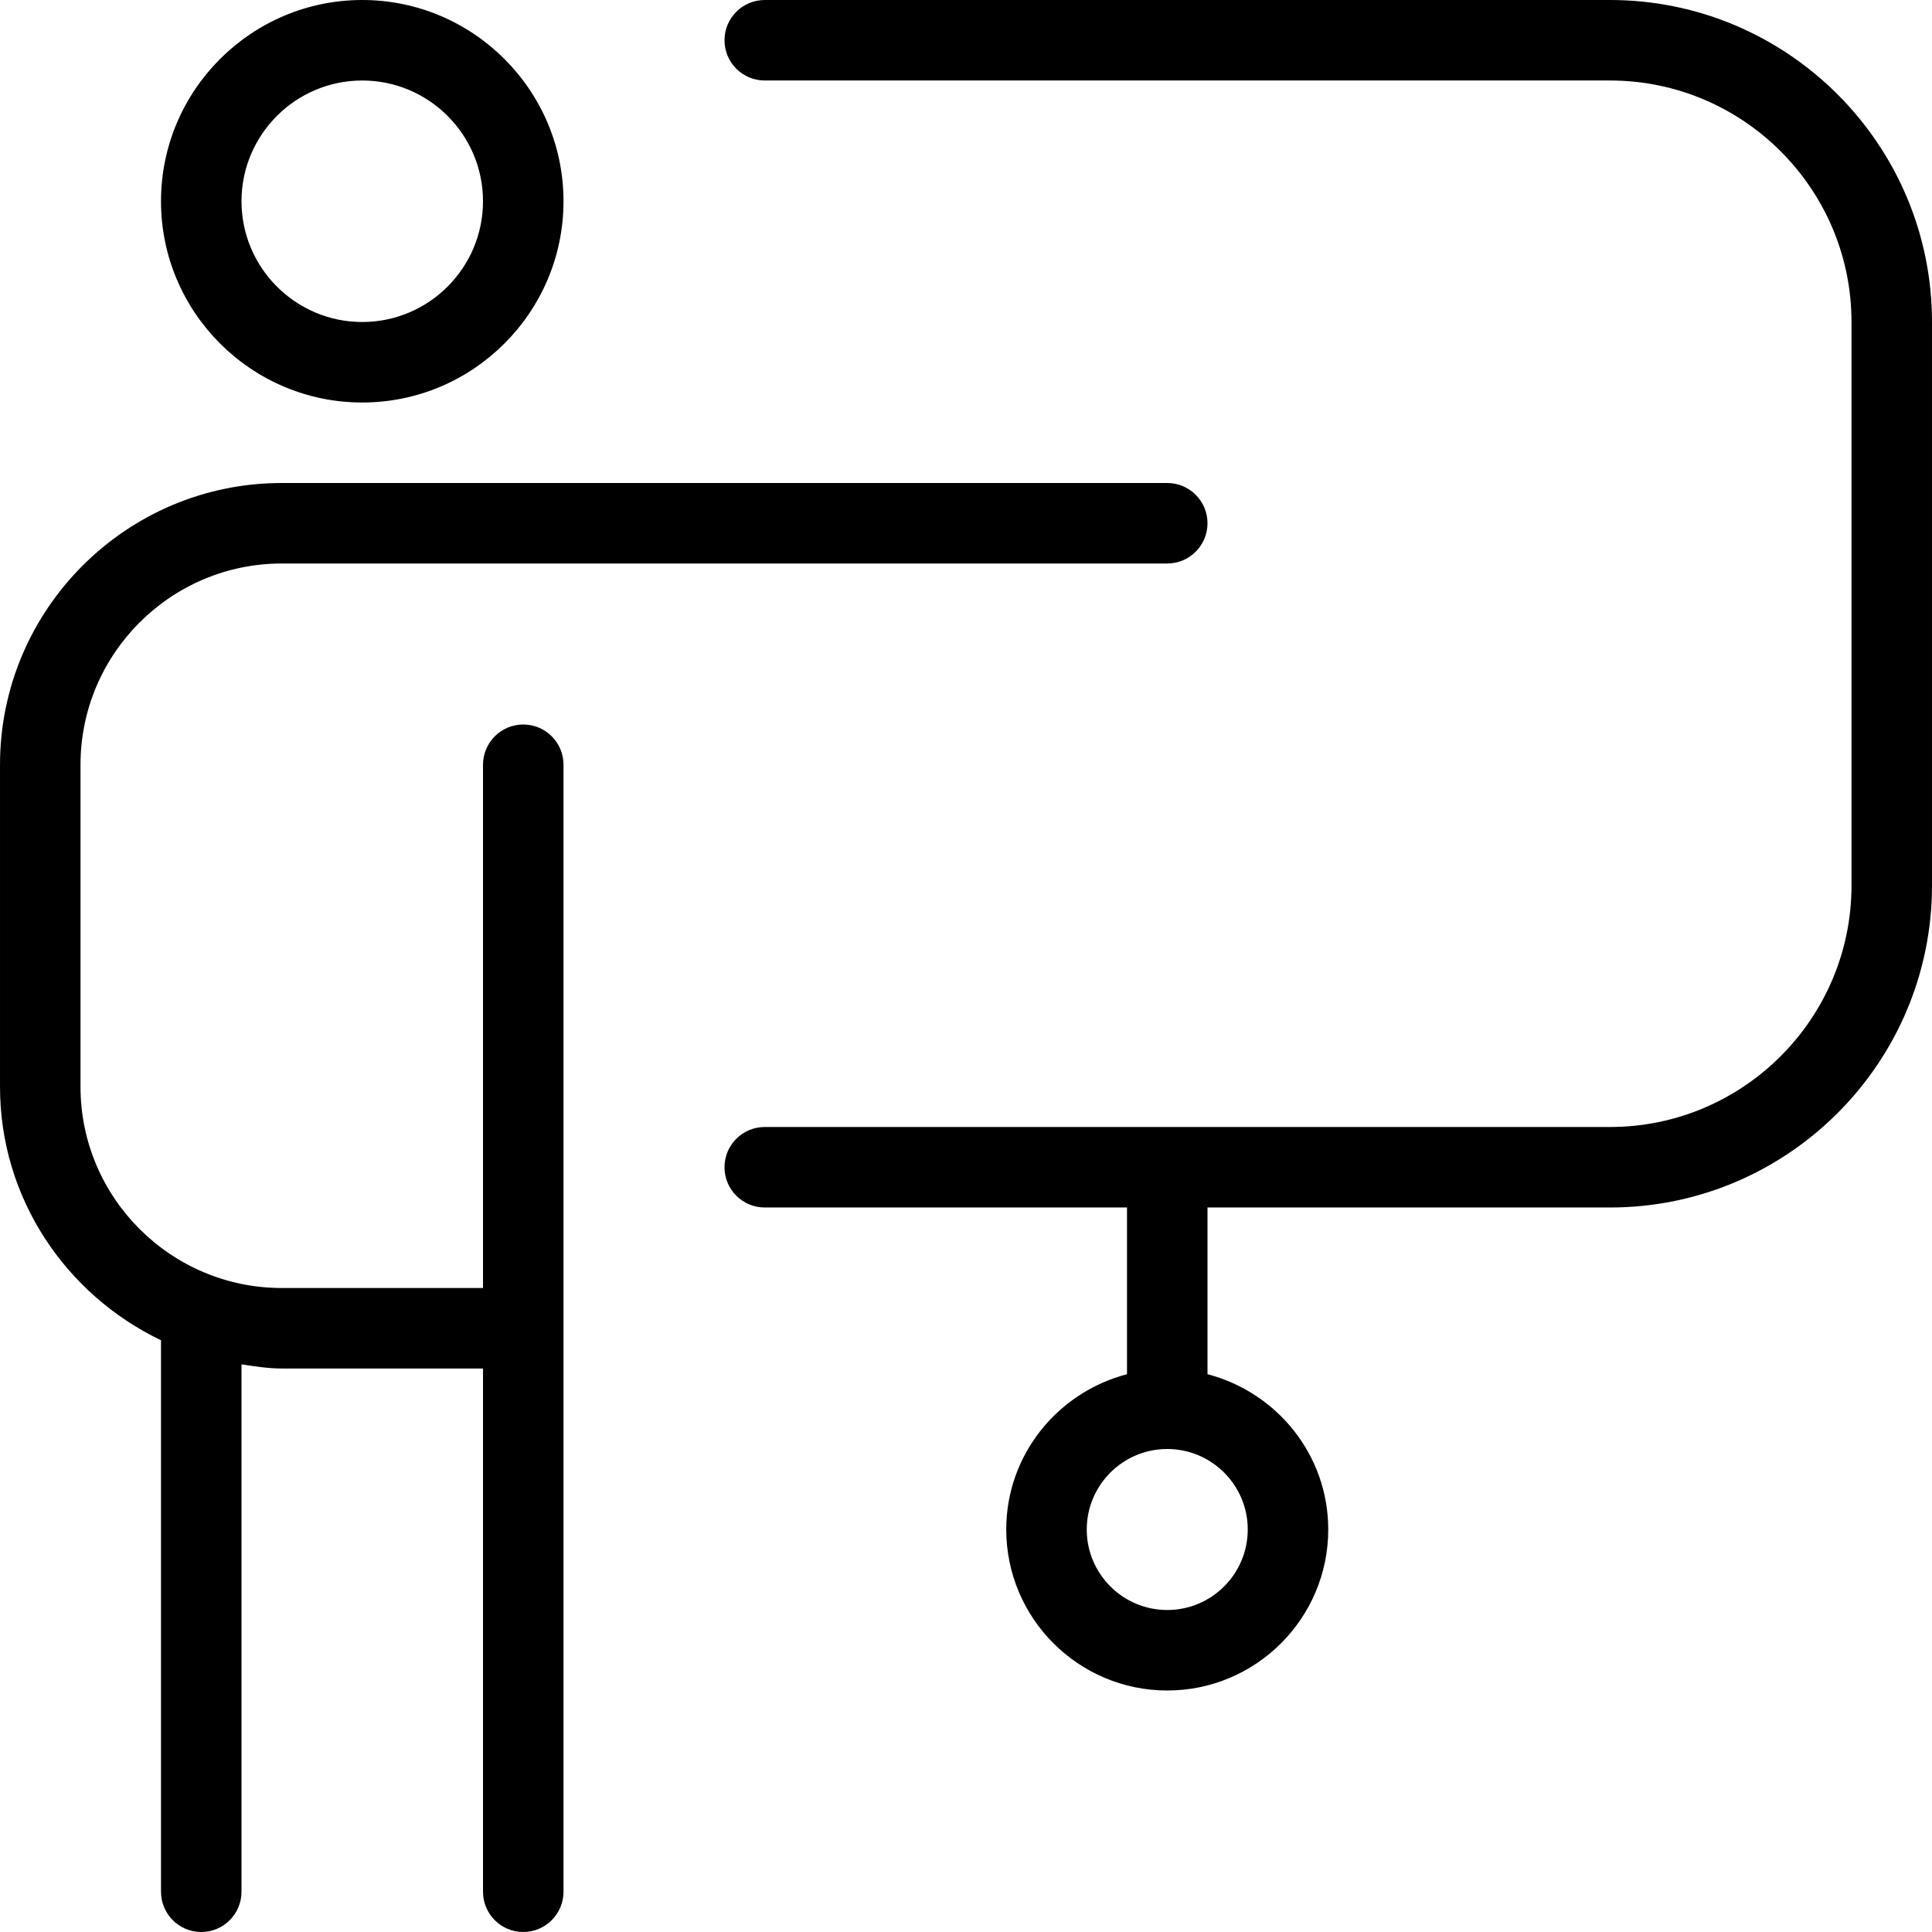 <svg id="Layer_1" viewBox="0 0 24 24" xmlns="http://www.w3.org/2000/svg" data-name="Layer 1"><path d="m20 0h-10.5c-.276 0-.5.224-.5.5s.224.5.5.5h10.5c1.654 0 3 1.346 3 3v7c0 1.654-1.346 3-3 3h-10.5c-.276 0-.5.224-.5.5s.224.5.5.5h4.5v2.071c-.86.224-1.5 1-1.5 1.929 0 1.103.897 2 2 2s2-.897 2-2c0-.929-.64-1.705-1.5-1.929v-2.071h5c2.206 0 4-1.794 4-4v-7c0-2.206-1.794-4-4-4zm-4.5 19c0 .551-.448 1-1 1s-1-.449-1-1 .448-1 1-1 1 .449 1 1zm-11-14c1.378 0 2.5-1.122 2.5-2.5s-1.122-2.5-2.5-2.5-2.5 1.122-2.5 2.5 1.122 2.5 2.5 2.5zm0-4c.827 0 1.5.673 1.5 1.5s-.673 1.5-1.5 1.5-1.5-.673-1.5-1.5.673-1.5 1.5-1.5zm2.5 8.5v14c0 .276-.224.5-.5.5s-.5-.224-.5-.5v-6.5h-2.5c-.171 0-.335-.027-.5-.051v6.551c0 .276-.224.5-.5.5s-.5-.224-.5-.5v-6.851c-1.178-.564-2-1.758-2-3.149v-4c0-1.93 1.57-3.5 3.5-3.5h11c.276 0 .5.224.5.5s-.224.5-.5.5h-11c-1.378 0-2.5 1.122-2.5 2.5v4c0 1.378 1.122 2.5 2.5 2.5h2.5v-6.5c0-.276.224-.5.5-.5s.5.224.5.5z"/></svg>